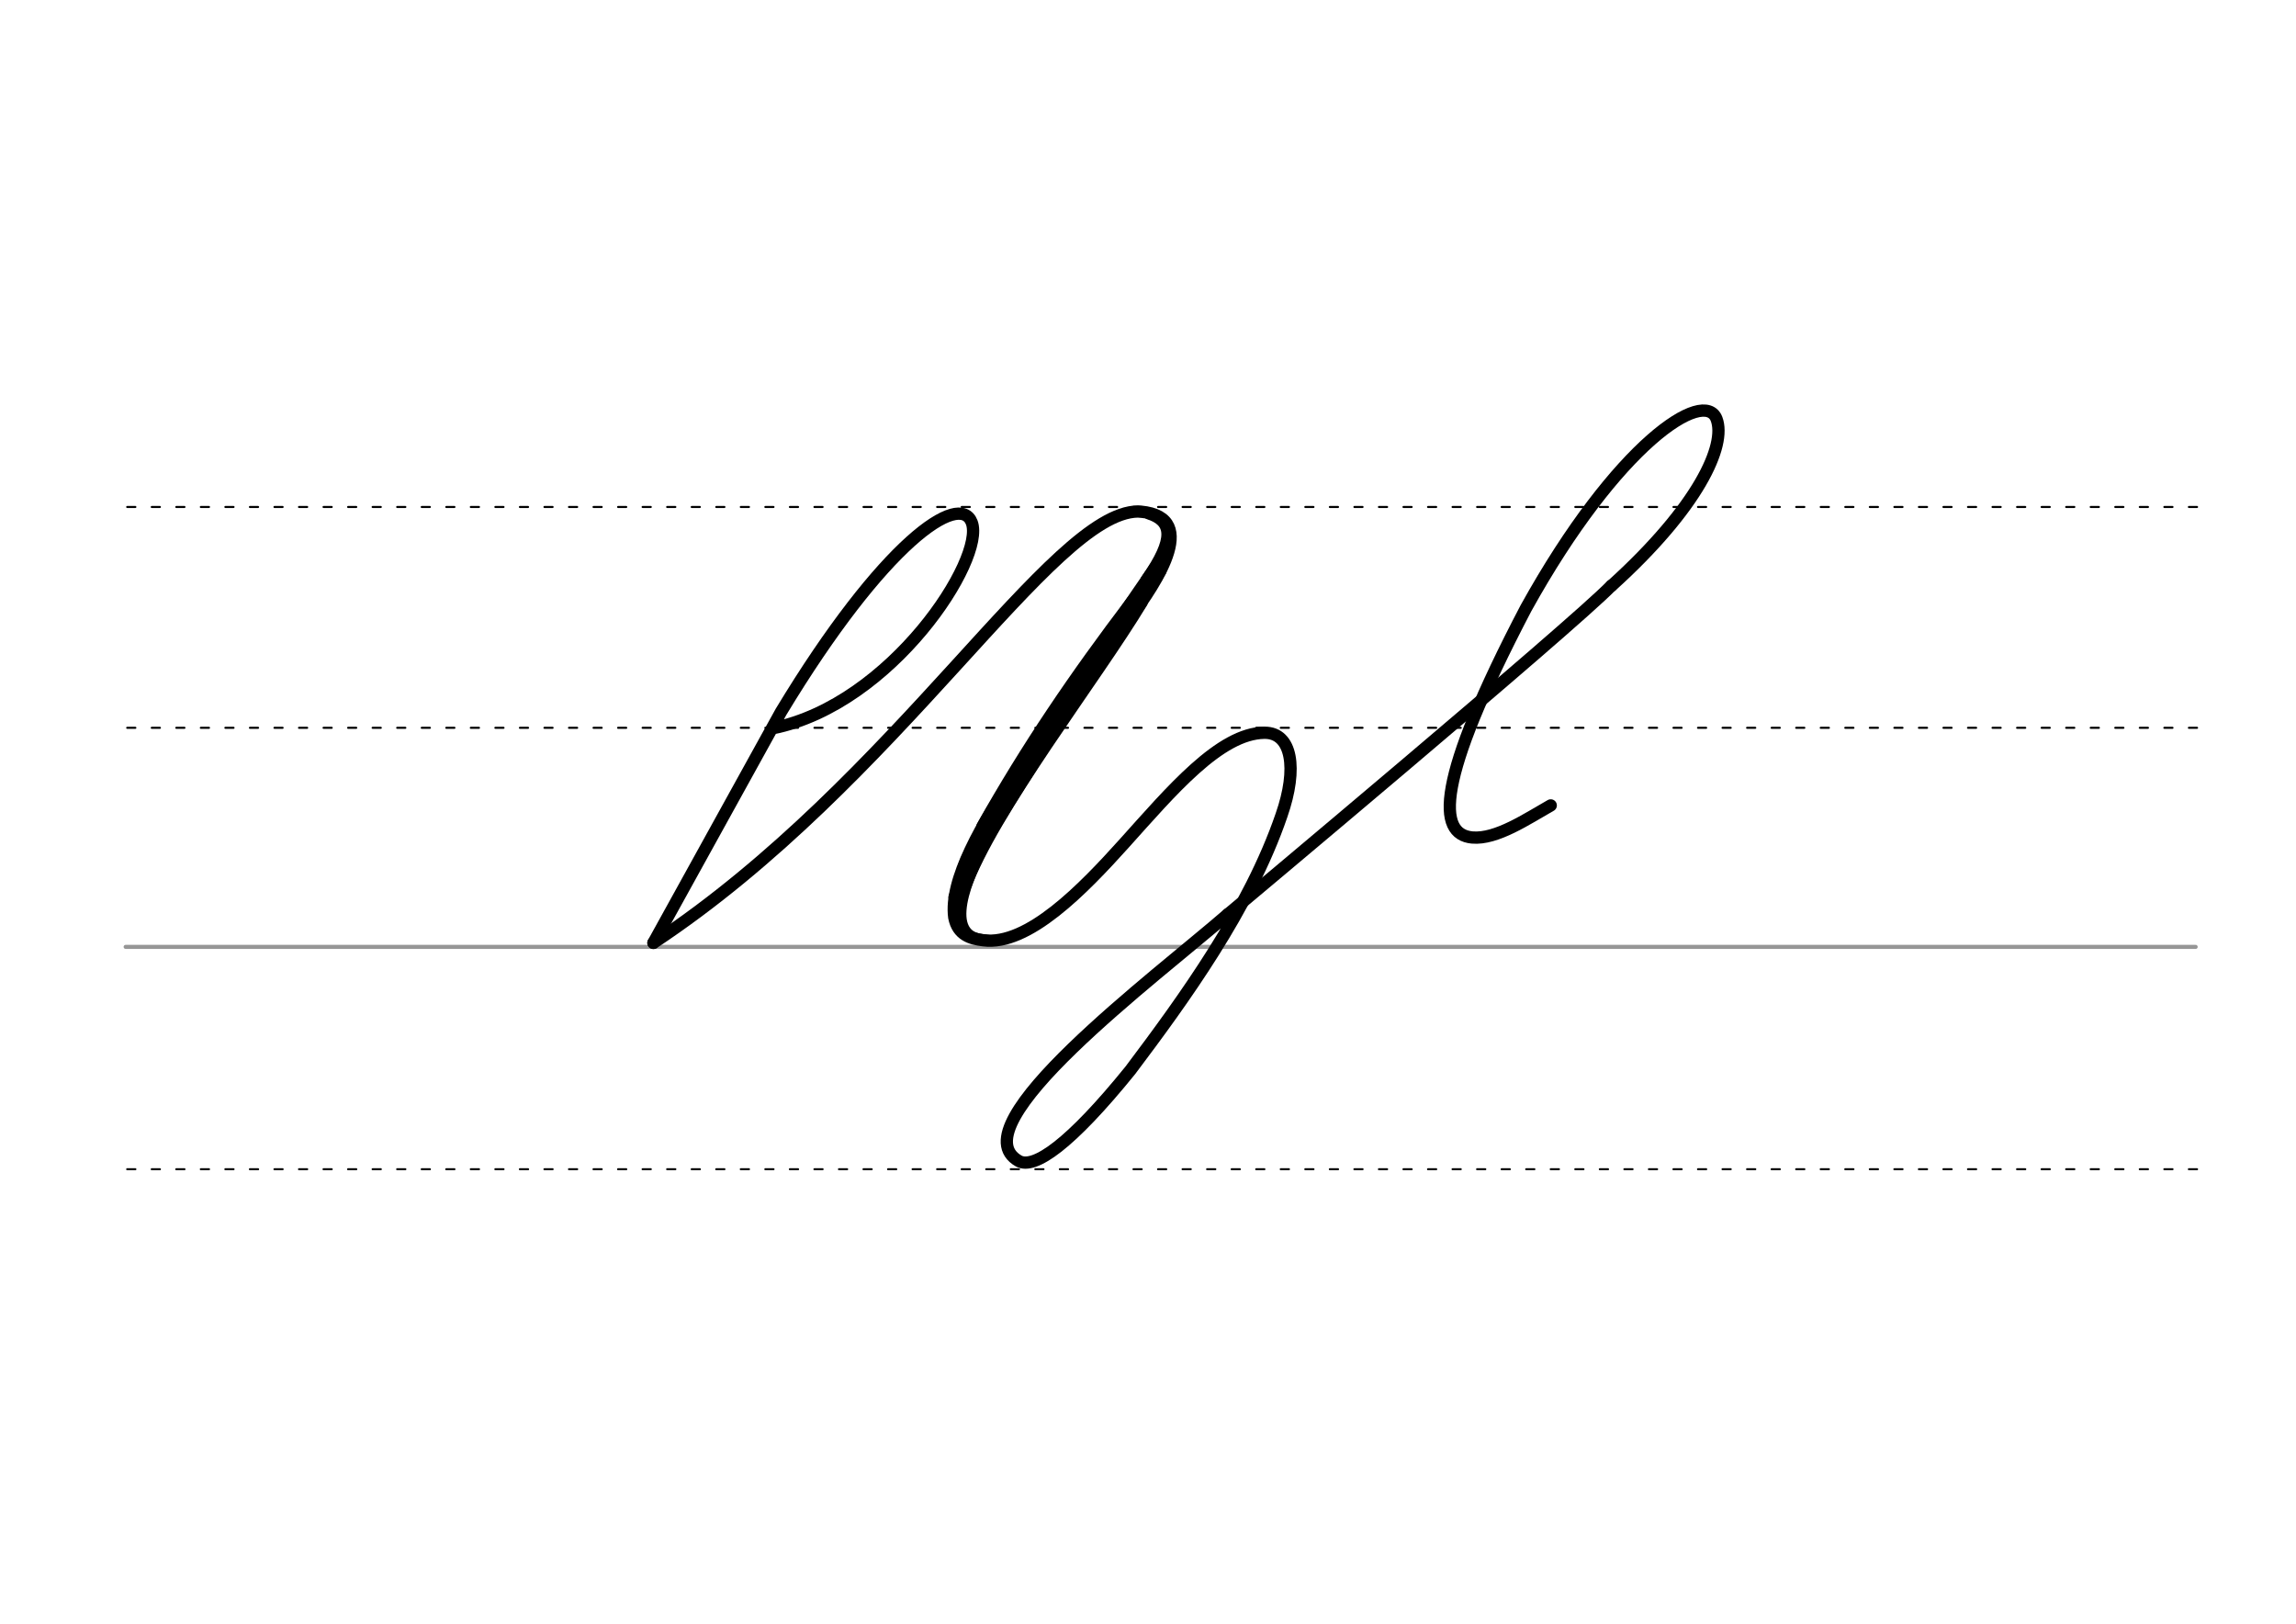 <svg height="210mm" viewBox="0 0 1052.4 744.1" width="297mm" xmlns="http://www.w3.org/2000/svg">
 <g fill="none" stroke-linecap="round">
  <g transform="translate(0 -308.268)">
   <path d="m57.6 742.2h948.8" stroke="#969696" stroke-width="1.875"/>
   <g stroke="#000" stroke-dasharray="3.75 7.5" stroke-miterlimit="2" stroke-width=".938">
    <path d="m58.3 844.1h948.8"/>
    <path d="m58.3 641.8h948.8"/>
    <path d="m58.3 540.6h948.8"/>
   </g>
  </g>
  <g stroke="#000" stroke-linejoin="round">
   <g stroke-width="5.625">
    <path d="m562.7 419.1s157.8-132 175.9-150.7"/>
    <path d="m738.7 268.4c39.8-36 52.7-64.3 48.1-76.4-5.5-14.4-45.4 11-87.4 86.8-41.7 79.7-40.6 103.5-24.6 105 11.1 1 25.2-8.6 36-14.7"/>
    <path d="m354.4 333.7c54.3-11 97.4-77.6 91-94.3-5.5-14.4-40.3 8.9-87.4 86.8l-58.5 105.9"/>
   </g>
   <path d="m299.5 432.1c111.9-74.1 182.4-197.3 222.1-197.7 1.4.1 2.6.2 3.8.4 25.3 4.5 1.2 36.9-9.7 51.5-20.3 30.4-82.9 100.5-78.3 134.1 1.6 8.2 7.6 9.8 13.3 10.5 20.5 2.7 45.8-23.5 64.6-44.4 21.6-24 43.8-50.5 64.3-50.7 12.6-.1 15.3 16.3 7.8 37.8-14.7 43-44.9 84.5-69.3 116.9-27.6 34.1-44 45.4-51.1 41.6-28.7-16.2 62.4-84.1 95.9-113.2" stroke-width="5.625"/>
   <g stroke-width="5.771">
    <path d="m533.8 254s-83.8 120.7-91.8 142.8"/>
    <path d="m531.8 261.6c-2.9 5.2-79.5 116.3-94.2 149.5"/>
    <path d="m474.5 348.3c-17.7 26.8-30.6 48.7-34.8 59"/>
    <path d="m533.6 256.7-35.5 52.9"/>
   </g>
   <g stroke-width="3.847">
    <path d="m455.8 379.9c-4.7 8.1-21.4 38-11.9 47.4 1.8 1.8 4.6 2.6 8.7 3"/>
    <path d="m526.3 236.1c9.8 3.2 11.9 10-1.5 29.3"/>
    <path d="m524.1 276.4c-21.4 35.5-68 94.9-81.3 131.1"/>
    <path d="m518.3 275c-26.3 34.6-48.4 67.1-68.8 103.4"/>
   </g>
  </g>
 </g>
</svg>
